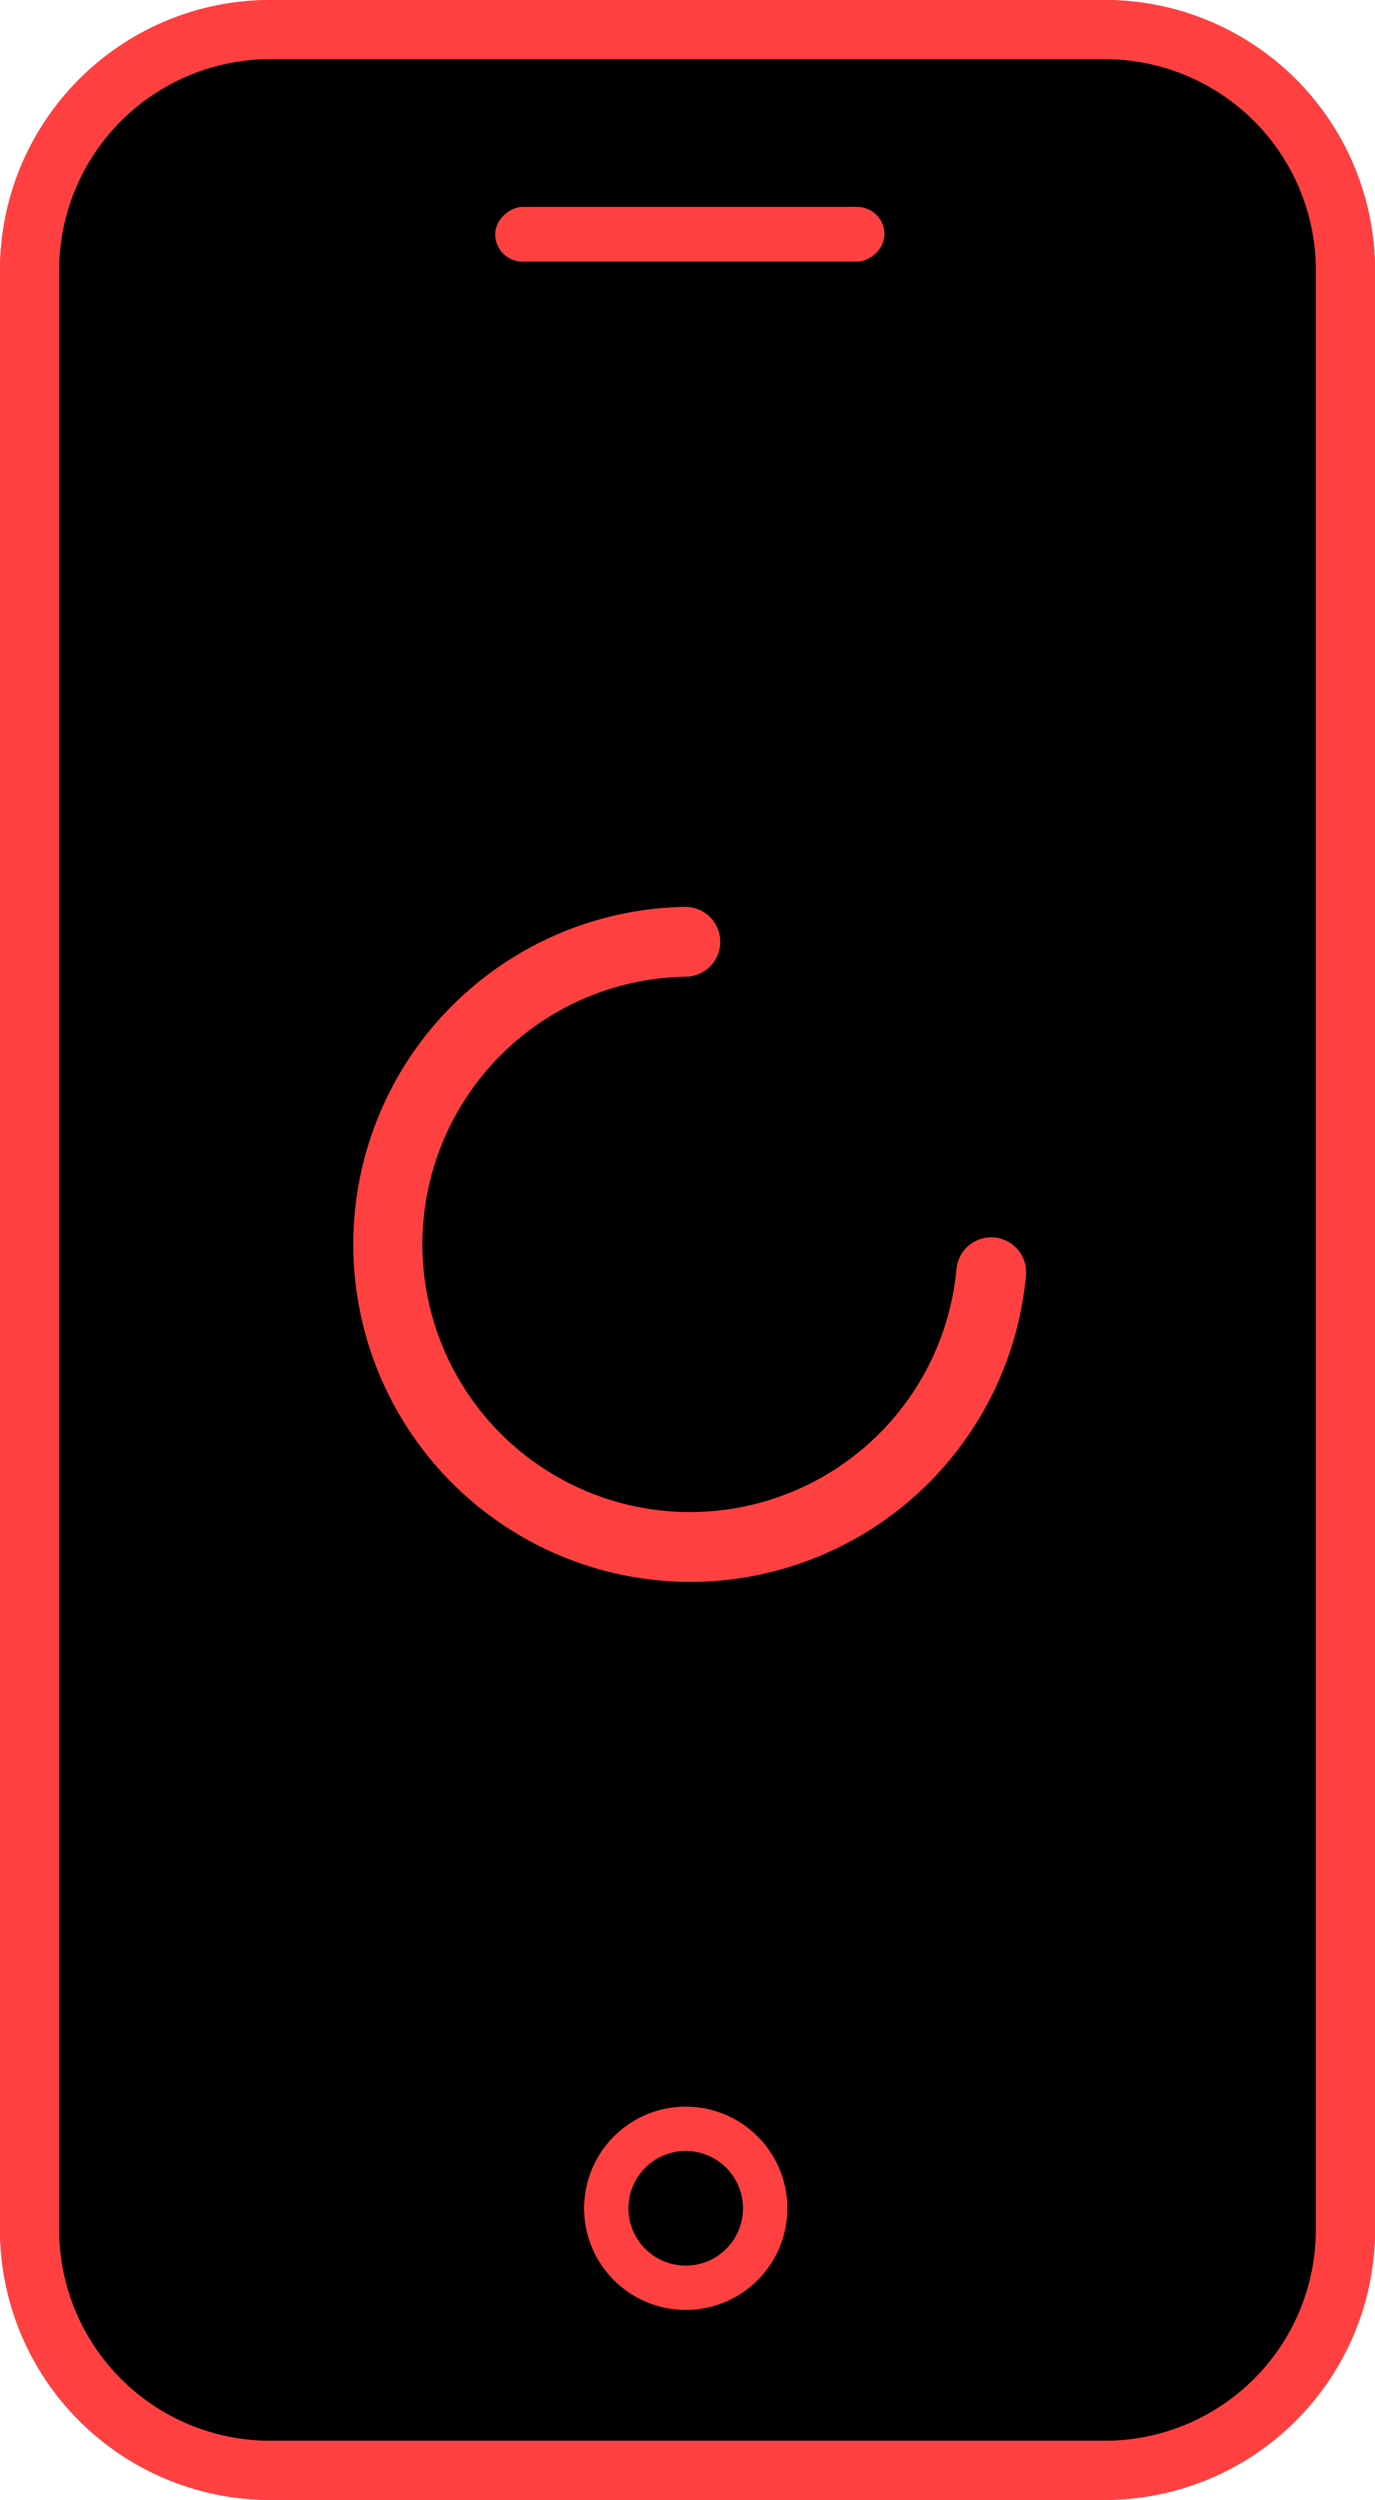 <svg xmlns="http://www.w3.org/2000/svg" width="52.439" height="95.31" viewBox="0 0 52.439 95.31"><g transform="translate(-933.78 -748.75)"><g transform="translate(933.78 748.75)"><rect width="51.739" height="95.229" rx="12" transform="translate(0.354 0.05)"/><path d="M42.14,95.31a10.311,10.311,0,0,0,10.3-10.3V10.3A10.311,10.311,0,0,0,42.14,0H10.3A10.311,10.311,0,0,0,0,10.3V85.011a10.311,10.311,0,0,0,10.3,10.3ZM2.252,85.011V10.3A8.057,8.057,0,0,1,10.3,2.252H42.14A8.057,8.057,0,0,1,50.187,10.3V85.011a8.057,8.057,0,0,1-8.047,8.047H10.3A8.057,8.057,0,0,1,2.252,85.011Z" transform="translate(0 0)" fill="#ff4040"/><path d="M3.866,0A3.875,3.875,0,1,0,7.741,3.876,3.875,3.875,0,0,0,3.866,0Zm0,6.06A2.185,2.185,0,1,1,6.05,3.876,2.182,2.182,0,0,1,3.866,6.06Z" transform="translate(22.286 80.316)" fill="#ff4040"/><rect width="2.088" height="14.847" rx="1.044" transform="translate(18.885 9.975) rotate(-90)" fill="#ff4040"/><path d="M42.14,95.31a10.311,10.311,0,0,0,10.3-10.3V10.3A10.311,10.311,0,0,0,42.14,0H10.3A10.311,10.311,0,0,0,0,10.3V85.011a10.311,10.311,0,0,0,10.3,10.3ZM2.252,85.011V10.3A8.057,8.057,0,0,1,10.3,2.252H42.14A8.057,8.057,0,0,1,50.187,10.3V85.011a8.057,8.057,0,0,1-8.047,8.047H10.3A8.057,8.057,0,0,1,2.252,85.011Z" transform="translate(0 0)" fill="#ff4040"/></g><path d="M586.37,361.261a12.869,12.869,0,0,1-.2-25.736,1.331,1.331,0,1,1,.04,2.662,10.206,10.206,0,1,0,10.32,11.147,1.331,1.331,0,1,1,2.652.243,12.87,12.87,0,0,1-12.814,11.684Z" transform="translate(373.727 447.8)" fill="#ff4040"/></g></svg>